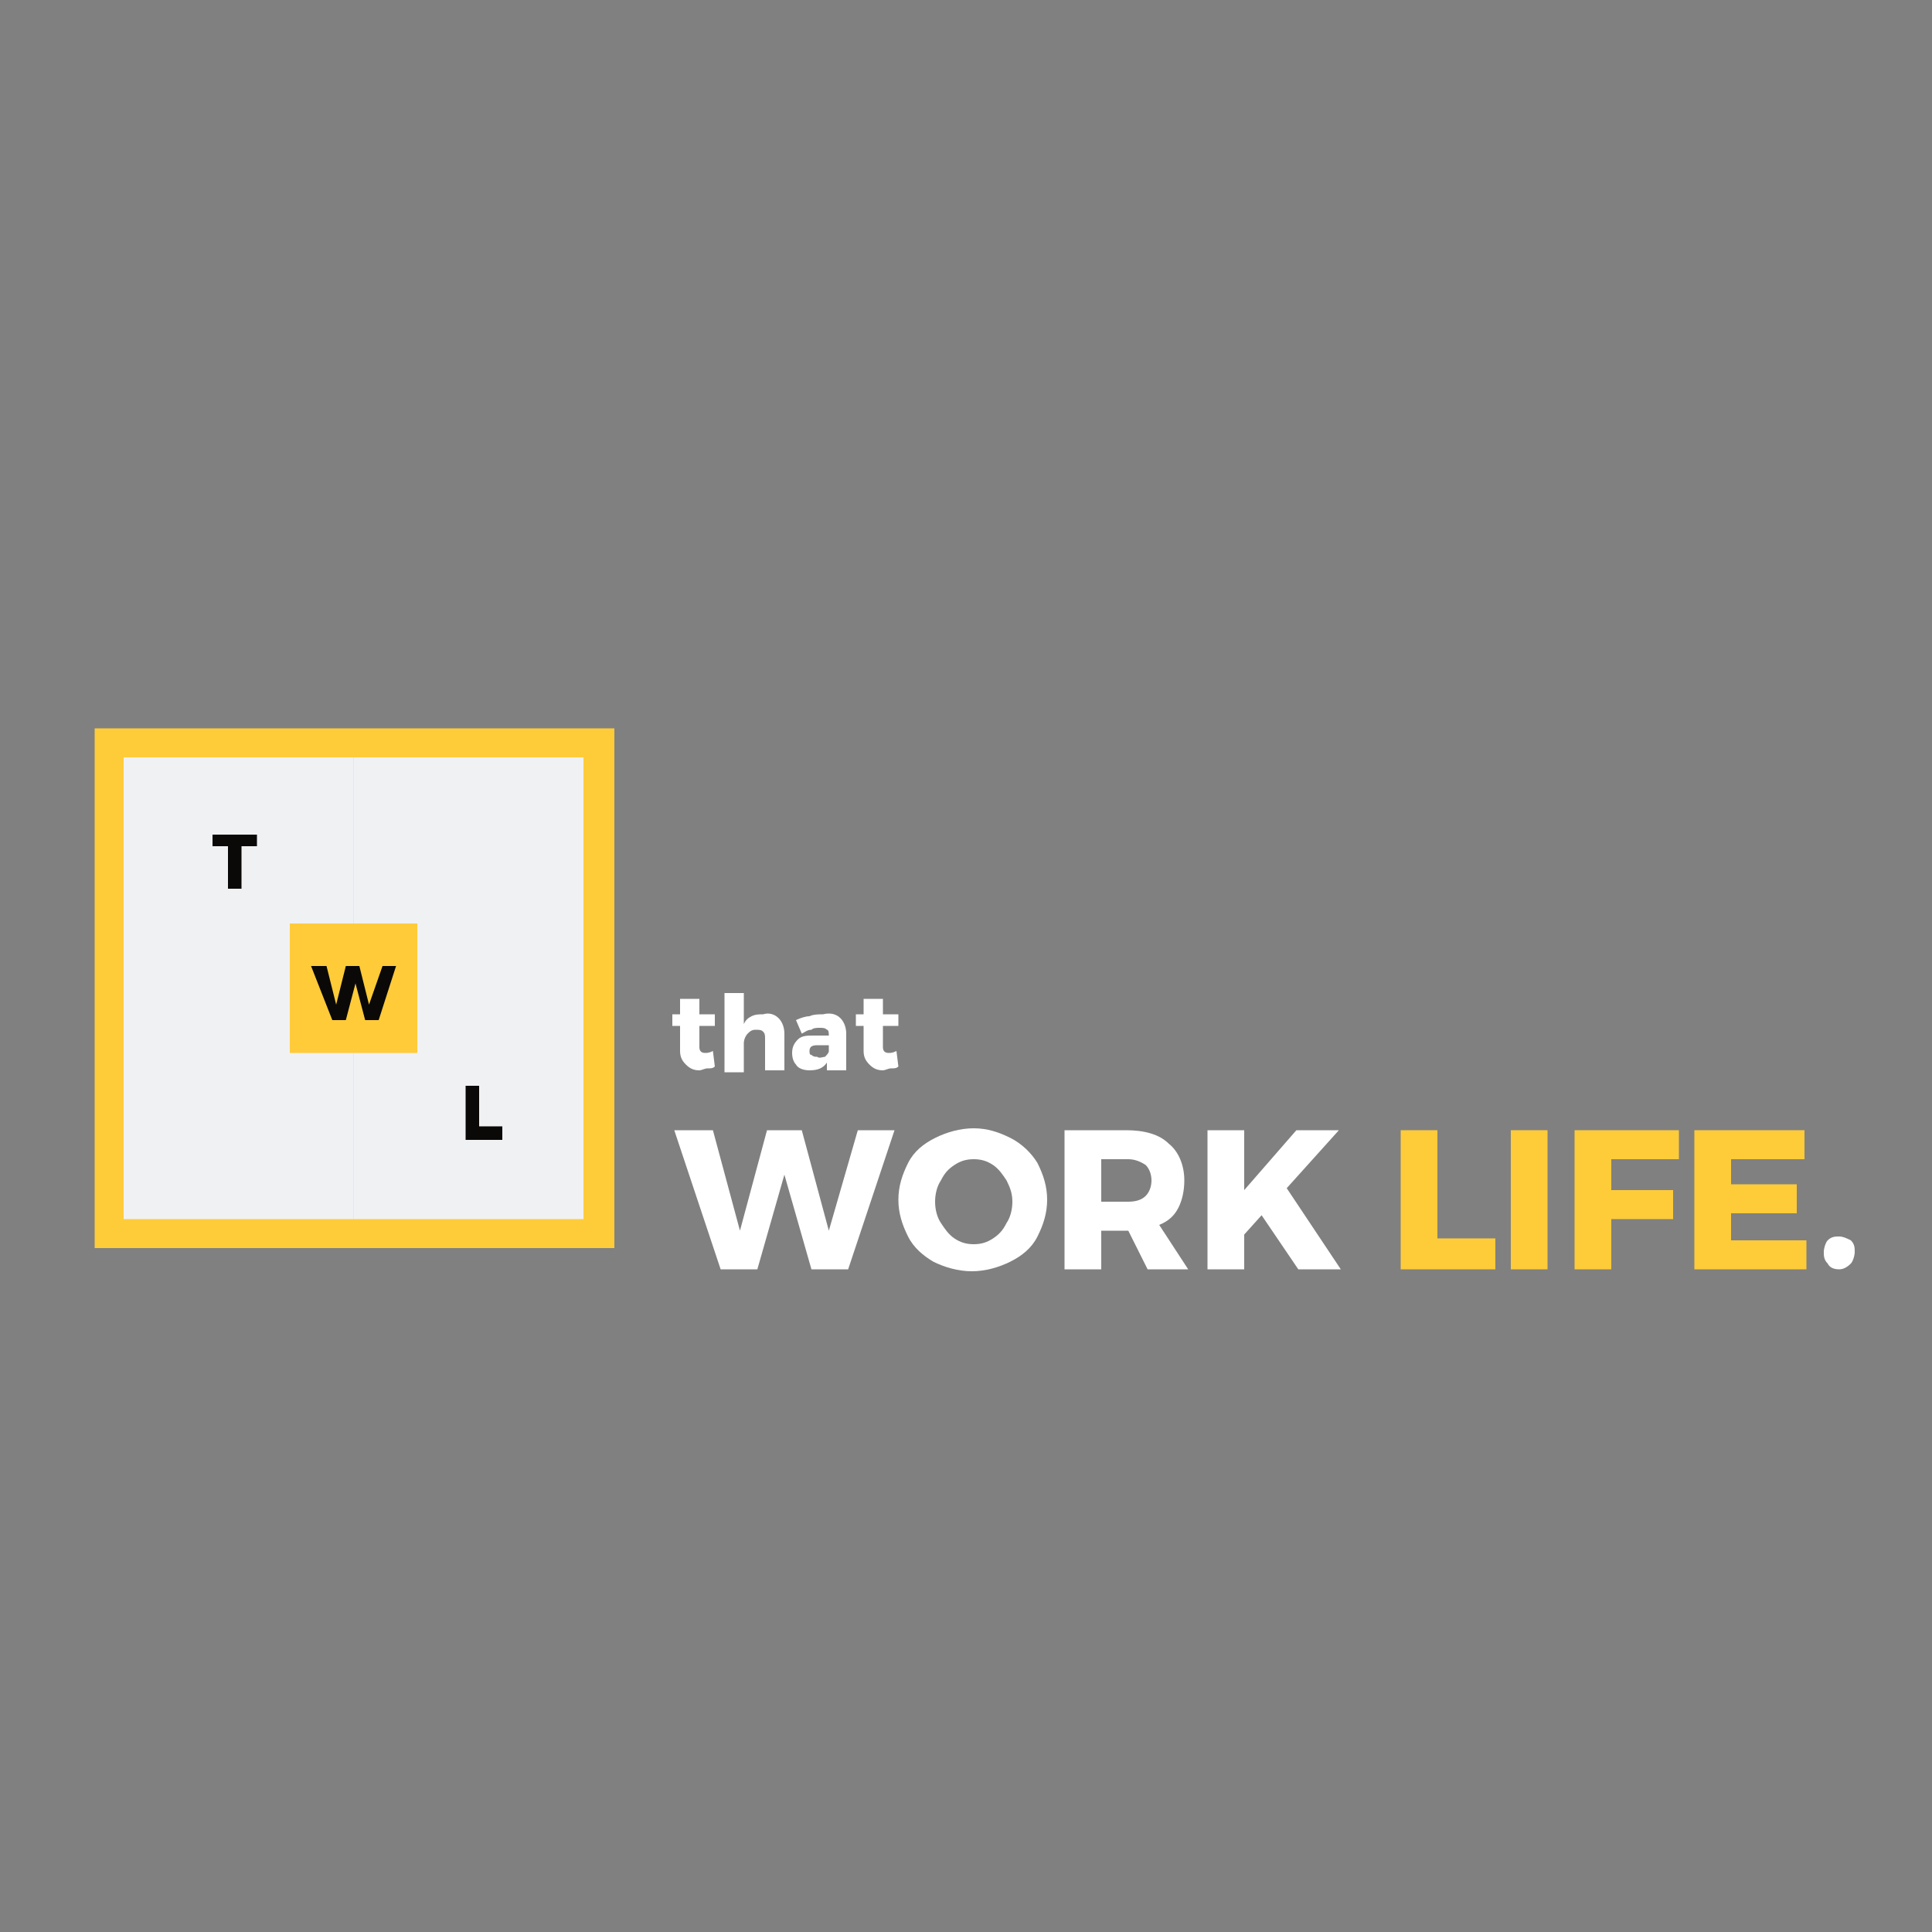 <?xml version="1.0" encoding="utf-8"?>
<!-- Generator: Adobe Illustrator 19.0.0, SVG Export Plug-In . SVG Version: 6.00 Build 0)  -->
<svg version="1.1" id="Layer_1" xmlns="http://www.w3.org/2000/svg" xmlns:xlink="http://www.w3.org/1999/xlink" x="0px" y="0px"
	 viewBox="0 0 100 100" style="enable-background:new 0 0 100 100;" xml:space="preserve">
<rect x="0" y="0" width="100" height="100" fill="#808080" stroke="none"/>
<style type="text/css">
	.st0{fill:#FFCB39;stroke:#FFCC39;stroke-width:3;stroke-miterlimit:10;}
	.st1{fill:#F0F1F3;}
	.st2{fill:#0A0908;}
	.st3{fill:#FFFFFF;}
	.st4{fill:#FFCC39;}
</style>
<g id="XMLID_1_">
	<rect id="XMLID_158_" x="6.4" y="39.2" class="st0" width="23.9" height="23.9"/>
	<polygon id="XMLID_157_" class="st1" points="15,54.5 15,51.2 6.4,51.2 6.4,63.1 18.3,63.1 18.3,54.5 	"/>
	<polygon id="XMLID_156_" class="st1" points="18.3,39.2 18.3,47.8 21.6,47.8 21.6,51.2 30.2,51.2 30.2,39.2 	"/>
	<polygon id="XMLID_155_" class="st1" points="21.6,51.2 21.6,54.5 18.3,54.5 18.3,63.1 30.2,63.1 30.2,51.2 	"/>
	<polygon id="XMLID_154_" class="st1" points="15,47.8 18.3,47.8 18.3,39.2 6.4,39.2 6.4,51.2 15,51.2 	"/>
	<g id="XMLID_151_">
		<path id="XMLID_152_" class="st2" d="M10.9,43.2h2.4v0.6h-0.8V46h-0.7v-2.2h-0.8V43.2z"/>
	</g>
	<g id="XMLID_148_">
		<path id="XMLID_149_" class="st2" d="M24.1,56.2h0.7v2.1H26V59h-1.9V56.2z"/>
	</g>
	<g id="XMLID_50_">
		<path id="XMLID_78_" class="st2" d="M19.8,50h0.7l-0.9,2.8h-0.7l-0.5-1.9l-0.5,1.9h-0.7L16.1,50h0.8l0.5,2l0.5-2h0.7l0.5,2
			L19.8,50z"/>
	</g>
	<path id="XMLID_99_" class="st3" d="M44.4,58.5h1.9l-2.4,7.2H42l-1.4-4.9l-1.4,4.9h-1.9l-2.4-7.2h2l1.4,5.2l1.4-5.2h1.8l1.4,5.2
		L44.4,58.5z"/>
	<path id="XMLID_96_" class="st3" d="M52.3,58.9c0.6,0.3,1.1,0.8,1.4,1.3c0.3,0.6,0.5,1.2,0.5,1.9c0,0.7-0.2,1.3-0.5,1.9
		c-0.3,0.6-0.8,1-1.4,1.3c-0.6,0.3-1.3,0.5-2,0.5c-0.7,0-1.4-0.2-2-0.5C47.8,65,47.3,64.6,47,64c-0.3-0.6-0.5-1.2-0.5-1.9
		c0-0.7,0.2-1.3,0.5-1.9s0.8-1,1.4-1.3c0.6-0.3,1.3-0.5,2-0.5C51.1,58.4,51.7,58.6,52.3,58.9z M49.4,60.3c-0.3,0.2-0.5,0.4-0.7,0.8
		c-0.2,0.3-0.3,0.7-0.3,1.1c0,0.4,0.1,0.8,0.3,1.1c0.2,0.3,0.4,0.6,0.7,0.8c0.3,0.2,0.6,0.3,1,0.3c0.4,0,0.7-0.1,1-0.3
		c0.3-0.2,0.5-0.4,0.7-0.8c0.2-0.3,0.3-0.7,0.3-1.1c0-0.4-0.1-0.7-0.3-1.1c-0.2-0.3-0.4-0.6-0.7-0.8c-0.3-0.2-0.6-0.3-1-0.3
		C50,60,49.7,60.1,49.4,60.3z"/>
	<path id="XMLID_93_" class="st3" d="M59.4,65.7l-1-2h0H57v2h-1.9v-7.2h3.2c0.9,0,1.7,0.2,2.2,0.7c0.5,0.4,0.8,1.1,0.8,1.9
		c0,0.5-0.1,1-0.3,1.4s-0.5,0.7-1,0.9l1.5,2.3H59.4z M57,62.2h1.4c0.4,0,0.7-0.1,0.9-0.3c0.2-0.2,0.3-0.5,0.3-0.8
		c0-0.3-0.1-0.6-0.3-0.8C59,60.1,58.7,60,58.4,60H57V62.2z"/>
	<path id="XMLID_91_" class="st3" d="M69.4,65.7h-2.2l-1.9-2.8l-0.9,1v1.8h-1.9v-7.2h1.9v3.1l2.7-3.1h2.2l-2.7,3L69.4,65.7z"/>
	<path id="XMLID_89_" class="st4" d="M72.5,58.5h1.9v5.6h3v1.6h-4.9V58.5z"/>
	<path id="XMLID_87_" class="st4" d="M78.2,58.5h1.9v7.2h-1.9V58.5z"/>
	<path id="XMLID_85_" class="st4" d="M81.5,58.5h5.4l0,1.5h-3.5v1.6h3.2v1.5h-3.2v2.6h-1.9V58.5z"/>
	<path id="XMLID_83_" class="st4" d="M87.7,58.5h5.7V60h-3.8v1.3H93v1.5l-3.4,0v1.4h3.9v1.5h-5.8V58.5z"/>
	<path id="XMLID_81_" class="st3" d="M95.8,64.2c0.2,0.2,0.2,0.4,0.2,0.6s-0.1,0.5-0.2,0.6c-0.2,0.2-0.4,0.3-0.6,0.3
		c-0.3,0-0.5-0.1-0.6-0.3c-0.2-0.2-0.2-0.4-0.2-0.6s0.1-0.5,0.2-0.6c0.2-0.2,0.4-0.2,0.6-0.2S95.6,64.1,95.8,64.2z"/>
	<g id="XMLID_2_">
		<path id="XMLID_4_" class="st3" d="M37,55.2c-0.1,0.1-0.2,0.1-0.4,0.1c-0.1,0-0.3,0.1-0.4,0.1c-0.3,0-0.5-0.1-0.7-0.3
			c-0.2-0.2-0.3-0.4-0.3-0.7v-1.3h-0.4v-0.6h0.4v-0.8h1v0.8H37v0.6h-0.8v1.1c0,0.2,0.1,0.3,0.3,0.3c0.1,0,0.2,0,0.4-0.1L37,55.2z"/>
		<path id="XMLID_6_" class="st3" d="M40.3,52.7c0.2,0.2,0.3,0.5,0.3,0.8v1.9h-1v-1.6c0-0.2,0-0.3-0.1-0.4c-0.1-0.1-0.2-0.1-0.4-0.1
			c-0.2,0-0.3,0.1-0.4,0.2c-0.1,0.1-0.2,0.3-0.2,0.5v1.5h-1v-4.1h1v1.6c0.1-0.2,0.2-0.3,0.4-0.4c0.2-0.1,0.4-0.1,0.6-0.1
			C39.8,52.4,40.1,52.5,40.3,52.7z"/>
		<path id="XMLID_8_" class="st3" d="M43.5,52.7c0.2,0.2,0.3,0.5,0.3,0.8v1.9h-1V55c-0.2,0.3-0.5,0.4-0.9,0.4
			c-0.3,0-0.6-0.1-0.7-0.3C41.1,55,41,54.8,41,54.5c0-0.3,0.1-0.5,0.3-0.7c0.2-0.2,0.5-0.2,0.8-0.2h0.8v0c0-0.1,0-0.3-0.1-0.3
			c-0.1-0.1-0.2-0.1-0.4-0.1c-0.1,0-0.3,0-0.4,0.1c-0.2,0-0.3,0.1-0.5,0.2l-0.3-0.7c0.2-0.1,0.5-0.2,0.7-0.2
			c0.2-0.1,0.5-0.1,0.7-0.1C43,52.4,43.3,52.5,43.5,52.7z M42.7,54.7c0.1-0.1,0.2-0.2,0.2-0.3v-0.3h-0.6c-0.3,0-0.4,0.1-0.4,0.3
			c0,0.1,0,0.2,0.1,0.2c0.1,0.1,0.2,0.1,0.3,0.1C42.4,54.8,42.6,54.7,42.7,54.7z"/>
		<path id="XMLID_11_" class="st3" d="M46.5,55.2c-0.1,0.1-0.2,0.1-0.4,0.1c-0.1,0-0.3,0.1-0.4,0.1c-0.3,0-0.5-0.1-0.7-0.3
			c-0.2-0.2-0.3-0.4-0.3-0.7v-1.3h-0.4v-0.6h0.4v-0.8h1v0.8h0.8v0.6h-0.8v1.1c0,0.2,0.1,0.3,0.3,0.3c0.1,0,0.2,0,0.4-0.1L46.5,55.2z
			"/>
	</g>
</g>
</svg>
